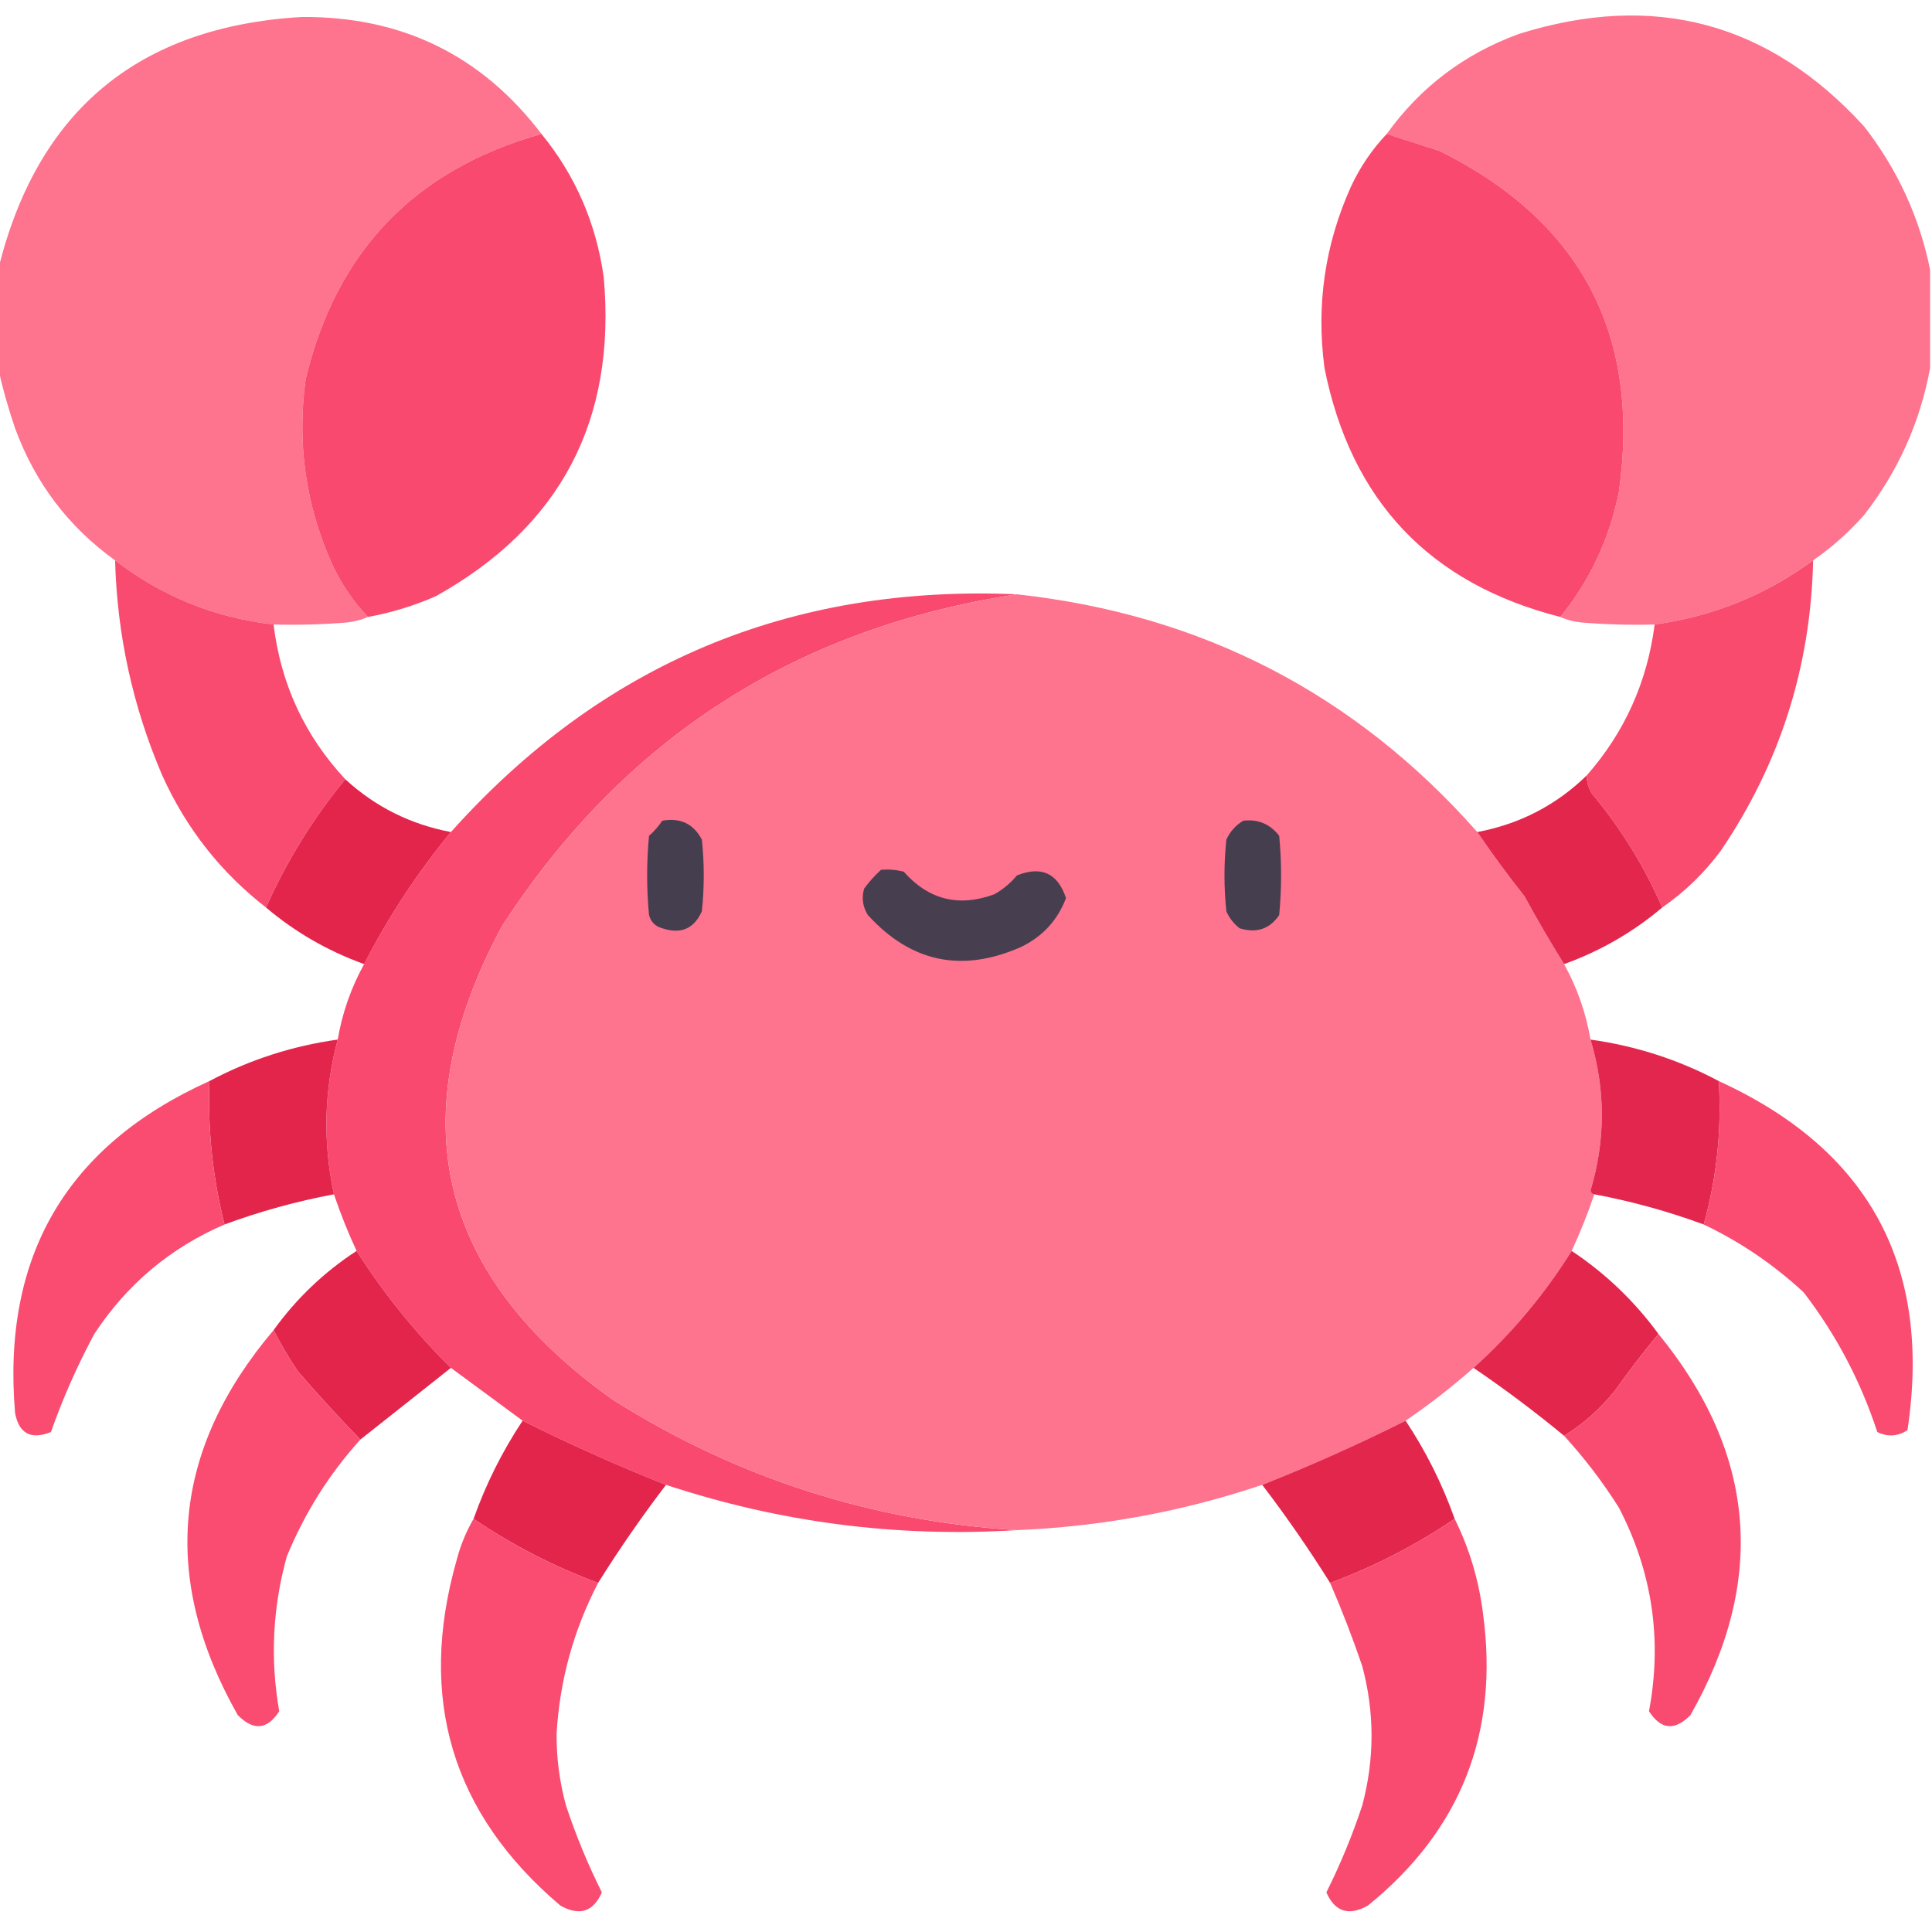 <?xml version="1.0" encoding="UTF-8"?>
<!DOCTYPE svg PUBLIC "-//W3C//DTD SVG 1.1//EN" "http://www.w3.org/Graphics/SVG/1.1/DTD/svg11.dtd">
<svg xmlns="http://www.w3.org/2000/svg" version="1.1" width="512px" height="512px" style="shape-rendering:geometricPrecision; text-rendering:geometricPrecision; image-rendering:optimizeQuality; fill-rule:evenodd; clip-rule:evenodd" xmlns:xlink="http://www.w3.org/1999/xlink">
<g><path style="opacity:0.993" fill="#fe738e" d="M 143.5,35.5 C 109.925,44.908 89.092,66.575 81,100.5C 78.671,117.516 81.004,133.849 88,149.5C 90.448,154.752 93.614,159.419 97.5,163.5C 95.708,164.309 93.708,164.809 91.5,165C 85.175,165.5 78.842,165.666 72.5,165.5C 56.911,163.704 42.911,158.037 30.5,148.5C 18.133,139.617 9.3,127.951 4,113.5C 2.16,108.126 0.66,102.793 -0.5,97.5C -0.5,88.833 -0.5,80.167 -0.5,71.5C 9.81,29.36 36.643,7.027 80,4.5C 106.463,4.316 127.629,14.649 143.5,35.5 Z"/></g>
<g><path style="opacity:0.993" fill="#fe738e" d="M 511.5,71.5 C 511.5,80.167 511.5,88.833 511.5,97.5C 508.871,111.865 503.038,124.865 494,136.5C 489.906,141.102 485.406,145.102 480.5,148.5C 467.975,157.678 453.975,163.345 438.5,165.5C 432.158,165.666 425.825,165.5 419.5,165C 417.292,164.809 415.292,164.309 413.5,163.5C 421.295,153.902 426.462,142.902 429,130.5C 434.915,88.827 419.082,58.66 381.5,40C 376.803,38.495 372.137,36.995 367.5,35.5C 376.402,23.109 388.068,14.275 402.5,9C 438.318,-2.256 468.818,5.911 494,33.5C 502.834,44.859 508.668,57.526 511.5,71.5 Z"/></g>
<g><path style="opacity:0.994" fill="#f9496e" d="M 367.5,35.5 C 372.137,36.995 376.803,38.495 381.5,40C 419.082,58.66 434.915,88.827 429,130.5C 426.462,142.902 421.295,153.902 413.5,163.5C 378.847,154.678 358.013,132.678 351,97.5C 348.783,80.804 351.117,64.804 358,49.5C 360.448,44.248 363.614,39.581 367.5,35.5 Z"/></g>
<g><path style="opacity:0.995" fill="#f9496e" d="M 143.5,35.5 C 152.491,46.497 157.991,59.164 160,73.5C 163.369,111.415 148.536,139.581 115.5,158C 109.697,160.546 103.697,162.379 97.5,163.5C 93.614,159.419 90.448,154.752 88,149.5C 81.004,133.849 78.671,117.516 81,100.5C 89.092,66.575 109.925,44.908 143.5,35.5 Z"/></g>
<g><path style="opacity:0.987" fill="#f9496d" d="M 30.5,148.5 C 42.911,158.037 56.911,163.704 72.5,165.5C 74.425,181.305 80.759,194.972 91.5,206.5C 82.985,216.856 75.985,228.19 70.5,240.5C 58.482,231.16 49.315,219.493 43,205.5C 35.201,187.305 31.035,168.305 30.5,148.5 Z"/></g>
<g><path style="opacity:0.986" fill="#f9496d" d="M 480.5,148.5 C 479.878,176.685 471.711,202.351 456,225.5C 451.626,231.375 446.459,236.375 440.5,240.5C 435.774,229.609 429.608,219.609 422,210.5C 420.991,208.975 420.491,207.308 420.5,205.5C 430.538,194.078 436.538,180.744 438.5,165.5C 453.975,163.345 467.975,157.678 480.5,148.5 Z"/></g>
<g><path style="opacity:1" fill="#f9496e" d="M 269.5,157.5 C 210.757,166.43 165.257,195.763 133,245.5C 105.911,295.98 115.745,337.814 162.5,371C 195.272,391.647 230.938,403.147 269.5,405.5C 237.721,407.484 206.721,403.484 176.5,393.5C 163.571,388.368 150.904,382.701 138.5,376.5C 132.19,371.865 125.857,367.198 119.5,362.5C 109.956,353.042 101.623,342.709 94.5,331.5C 92.223,326.613 90.223,321.613 88.5,316.5C 85.537,302.703 85.871,289.037 89.5,275.5C 90.703,268.429 93.037,261.762 96.5,255.5C 102.924,242.977 110.59,231.311 119.5,220.5C 159.413,175.887 209.413,154.887 269.5,157.5 Z"/></g>
<g><path style="opacity:0.998" fill="#fe738e" d="M 269.5,157.5 C 318.44,162.839 359.106,183.839 391.5,220.5C 395.424,226.271 399.591,231.937 404,237.5C 407.363,243.669 410.863,249.669 414.5,255.5C 417.963,261.762 420.297,268.429 421.5,275.5C 425.499,288.828 425.499,302.161 421.5,315.5C 421.624,316.107 421.957,316.44 422.5,316.5C 420.777,321.613 418.777,326.613 416.5,331.5C 409.309,343.029 400.642,353.362 390.5,362.5C 384.786,367.549 378.786,372.215 372.5,376.5C 360.042,382.731 347.376,388.397 334.5,393.5C 313.436,400.579 291.769,404.579 269.5,405.5C 230.938,403.147 195.272,391.647 162.5,371C 115.745,337.814 105.911,295.98 133,245.5C 165.257,195.763 210.757,166.43 269.5,157.5 Z"/></g>
<g><path style="opacity:1" fill="#e3254c" d="M 91.5,206.5 C 99.445,213.806 108.778,218.472 119.5,220.5C 110.59,231.311 102.924,242.977 96.5,255.5C 86.849,252.014 78.183,247.014 70.5,240.5C 75.985,228.19 82.985,216.856 91.5,206.5 Z"/></g>
<g><path style="opacity:1" fill="#e3264c" d="M 420.5,205.5 C 420.491,207.308 420.991,208.975 422,210.5C 429.608,219.609 435.774,229.609 440.5,240.5C 432.818,247.014 424.151,252.014 414.5,255.5C 410.863,249.669 407.363,243.669 404,237.5C 399.591,231.937 395.424,226.271 391.5,220.5C 402.731,218.385 412.398,213.385 420.5,205.5 Z"/></g>
<g><path style="opacity:1" fill="#443e4f" d="M 175.5,217.5 C 180.28,216.641 183.78,218.308 186,222.5C 186.667,228.833 186.667,235.167 186,241.5C 183.928,246.143 180.428,247.643 175.5,246C 173.667,245.5 172.5,244.333 172,242.5C 171.333,235.5 171.333,228.5 172,221.5C 173.376,220.295 174.542,218.962 175.5,217.5 Z"/></g>
<g><path style="opacity:1" fill="#443e4f" d="M 329.5,217.5 C 333.426,217.047 336.592,218.38 339,221.5C 339.667,228.5 339.667,235.5 339,242.5C 336.487,246.212 332.987,247.378 328.5,246C 326.951,244.786 325.785,243.286 325,241.5C 324.333,235.167 324.333,228.833 325,222.5C 326.025,220.313 327.525,218.646 329.5,217.5 Z"/></g>
<g><path style="opacity:1" fill="#473f50" d="M 233.5,230.5 C 235.527,230.338 237.527,230.505 239.5,231C 246.091,238.453 254.091,240.453 263.5,237C 265.792,235.71 267.792,234.043 269.5,232C 275.983,229.409 280.317,231.409 282.5,238C 280.277,243.893 276.277,248.226 270.5,251C 254.888,257.861 241.388,255.027 230,242.5C 228.627,240.305 228.294,237.971 229,235.5C 230.366,233.638 231.866,231.972 233.5,230.5 Z"/></g>
<g><path style="opacity:1" fill="#e3254c" d="M 89.5,275.5 C 85.871,289.037 85.537,302.703 88.5,316.5C 78.598,318.357 68.931,321.024 59.5,324.5C 56.364,312.068 55.03,299.402 55.5,286.5C 66.09,280.86 77.423,277.193 89.5,275.5 Z"/></g>
<g><path style="opacity:1" fill="#e3264d" d="M 421.5,275.5 C 433.577,277.193 444.91,280.86 455.5,286.5C 456.283,299.441 454.95,312.108 451.5,324.5C 442.069,321.024 432.402,318.357 422.5,316.5C 421.957,316.44 421.624,316.107 421.5,315.5C 425.499,302.161 425.499,288.828 421.5,275.5 Z"/></g>
<g><path style="opacity:0.979" fill="#f9496d" d="M 55.5,286.5 C 55.03,299.402 56.364,312.068 59.5,324.5C 45.136,330.692 33.636,340.359 25,353.5C 20.479,361.91 16.645,370.577 13.5,379.5C 8.218,381.611 5.051,379.944 4,374.5C 0.477,332.896 17.643,303.563 55.5,286.5 Z"/></g>
<g><path style="opacity:0.976" fill="#f9486d" d="M 455.5,286.5 C 495.373,304.743 512.039,335.577 505.5,379C 502.912,380.686 500.245,380.853 497.5,379.5C 493.098,366.028 486.598,353.695 478,342.5C 470.019,335.104 461.186,329.104 451.5,324.5C 454.95,312.108 456.283,299.441 455.5,286.5 Z"/></g>
<g><path style="opacity:1" fill="#e3254c" d="M 94.5,331.5 C 101.623,342.709 109.956,353.042 119.5,362.5C 111.524,368.803 103.524,375.136 95.5,381.5C 89.866,375.696 84.366,369.696 79,363.5C 76.579,359.929 74.413,356.262 72.5,352.5C 78.542,344.124 85.876,337.124 94.5,331.5 Z"/></g>
<g><path style="opacity:1" fill="#e3264c" d="M 416.5,331.5 C 425.458,337.458 433.125,344.791 439.5,353.5C 435.53,358.315 431.697,363.315 428,368.5C 424.118,373.345 419.618,377.345 414.5,380.5C 406.801,374.14 398.801,368.14 390.5,362.5C 400.642,353.362 409.309,343.029 416.5,331.5 Z"/></g>
<g><path style="opacity:0.979" fill="#f9496d" d="M 72.5,352.5 C 74.413,356.262 76.579,359.929 79,363.5C 84.366,369.696 89.866,375.696 95.5,381.5C 87.243,390.619 80.743,400.952 76,412.5C 72.244,426.068 71.577,439.735 74,453.5C 70.829,458.414 67.163,458.747 63,454.5C 42.476,418.232 45.643,384.232 72.5,352.5 Z"/></g>
<g><path style="opacity:0.979" fill="#f9486d" d="M 439.5,353.5 C 465.409,385.169 468.242,418.835 448,454.5C 443.837,458.747 440.171,458.414 437,453.5C 440.553,434.59 437.886,416.59 429,399.5C 424.718,392.721 419.884,386.388 414.5,380.5C 419.618,377.345 424.118,373.345 428,368.5C 431.697,363.315 435.53,358.315 439.5,353.5 Z"/></g>
<g><path style="opacity:1" fill="#e3254c" d="M 138.5,376.5 C 150.904,382.701 163.571,388.368 176.5,393.5C 170.077,401.914 164.077,410.581 158.5,419.5C 146.744,415.123 135.744,409.457 125.5,402.5C 128.776,393.282 133.109,384.615 138.5,376.5 Z"/></g>
<g><path style="opacity:1" fill="#e3264c" d="M 372.5,376.5 C 377.891,384.615 382.224,393.282 385.5,402.5C 375.256,409.457 364.256,415.123 352.5,419.5C 346.923,410.581 340.923,401.914 334.5,393.5C 347.376,388.397 360.042,382.731 372.5,376.5 Z"/></g>
<g><path style="opacity:0.979" fill="#f9496d" d="M 125.5,402.5 C 135.744,409.457 146.744,415.123 158.5,419.5C 151.986,432.043 148.319,445.377 147.5,459.5C 147.464,465.949 148.297,472.282 150,478.5C 152.614,486.395 155.781,494.062 159.5,501.5C 157.228,506.667 153.561,507.834 148.5,505C 119.772,480.625 110.605,450.125 121,413.5C 122.038,409.532 123.538,405.865 125.5,402.5 Z"/></g>
<g><path style="opacity:0.978" fill="#f9486d" d="M 385.5,402.5 C 389.372,410.3 391.872,418.634 393,427.5C 397.33,459.197 387.164,485.031 362.5,505C 357.439,507.834 353.772,506.667 351.5,501.5C 355.219,494.062 358.386,486.395 361,478.5C 364.297,466.161 364.297,453.827 361,441.5C 358.454,434.025 355.621,426.692 352.5,419.5C 364.256,415.123 375.256,409.457 385.5,402.5 Z"/></g>
</svg>
